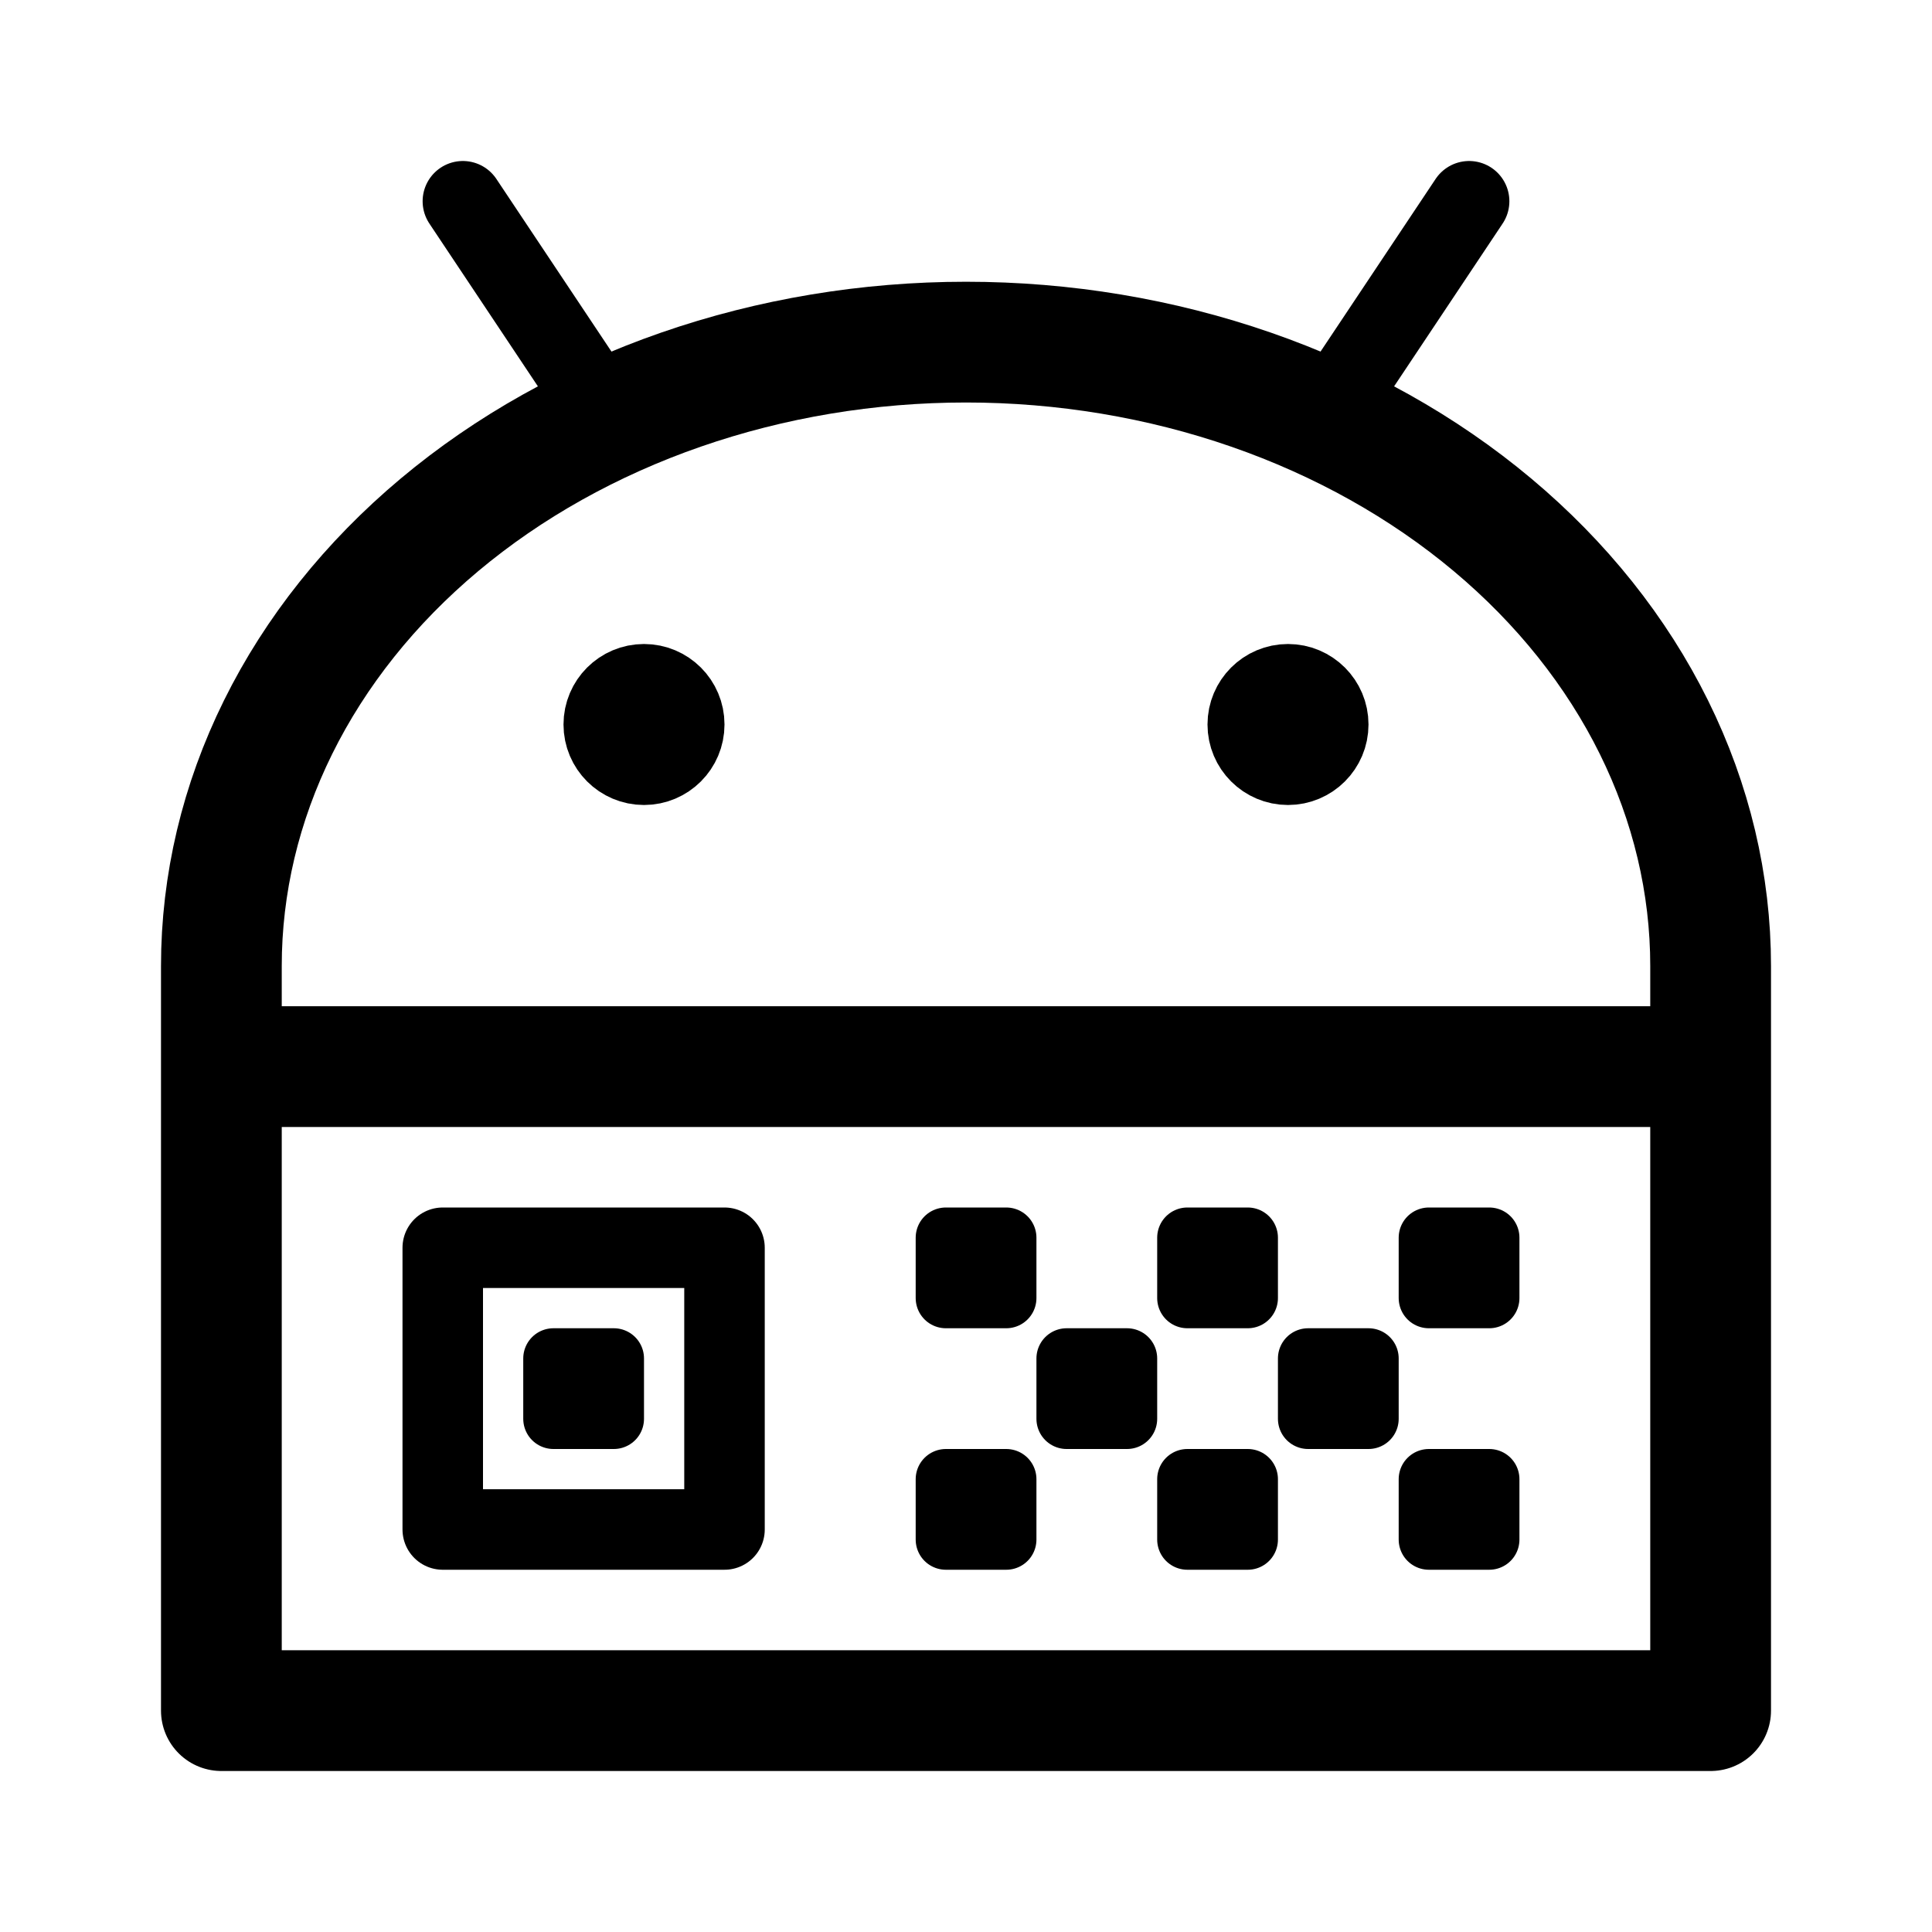 <svg xmlns="http://www.w3.org/2000/svg" width="192" height="192" fill="none" stroke="#000" stroke-linejoin="round" stroke-width="8" viewBox="0 0 192 192"><path d="M72 152v-28H44v28h28z"/><path stroke-width="6" d="M61 141v-6h-6v6h6zm39-12v-6h-6v6h6zm0 24v-6h-6v6h6zm24 0v-6h-6v6h6zm24 0v-6h-6v6h6zm-24-24v-6h-6v6h6zm24 0v-6h-6v6h6zm-36 12v-6h-6v6h6zm24 0v-6h-6v6h6z"/><path stroke-width="12" d="M164.367 72.274C168.086 79.796 170 87.858 170 96v74H22V96c0-8.142 1.914-16.204 5.633-23.726 3.719-7.523 9.17-14.357 16.041-20.115 6.872-5.757 15.03-10.324 24.007-13.44C76.66 35.604 86.282 34 96 34s19.34 1.604 28.319 4.72c8.978 3.115 17.135 7.682 24.007 13.44 6.871 5.757 12.322 12.591 16.041 20.114zM22 106h148"/><path stroke-linecap="round" d="M60 41 46 20m100 0-14 21"/><circle cx="64" cy="72" r="4"/><circle cx="128" cy="72" r="4"/></svg>